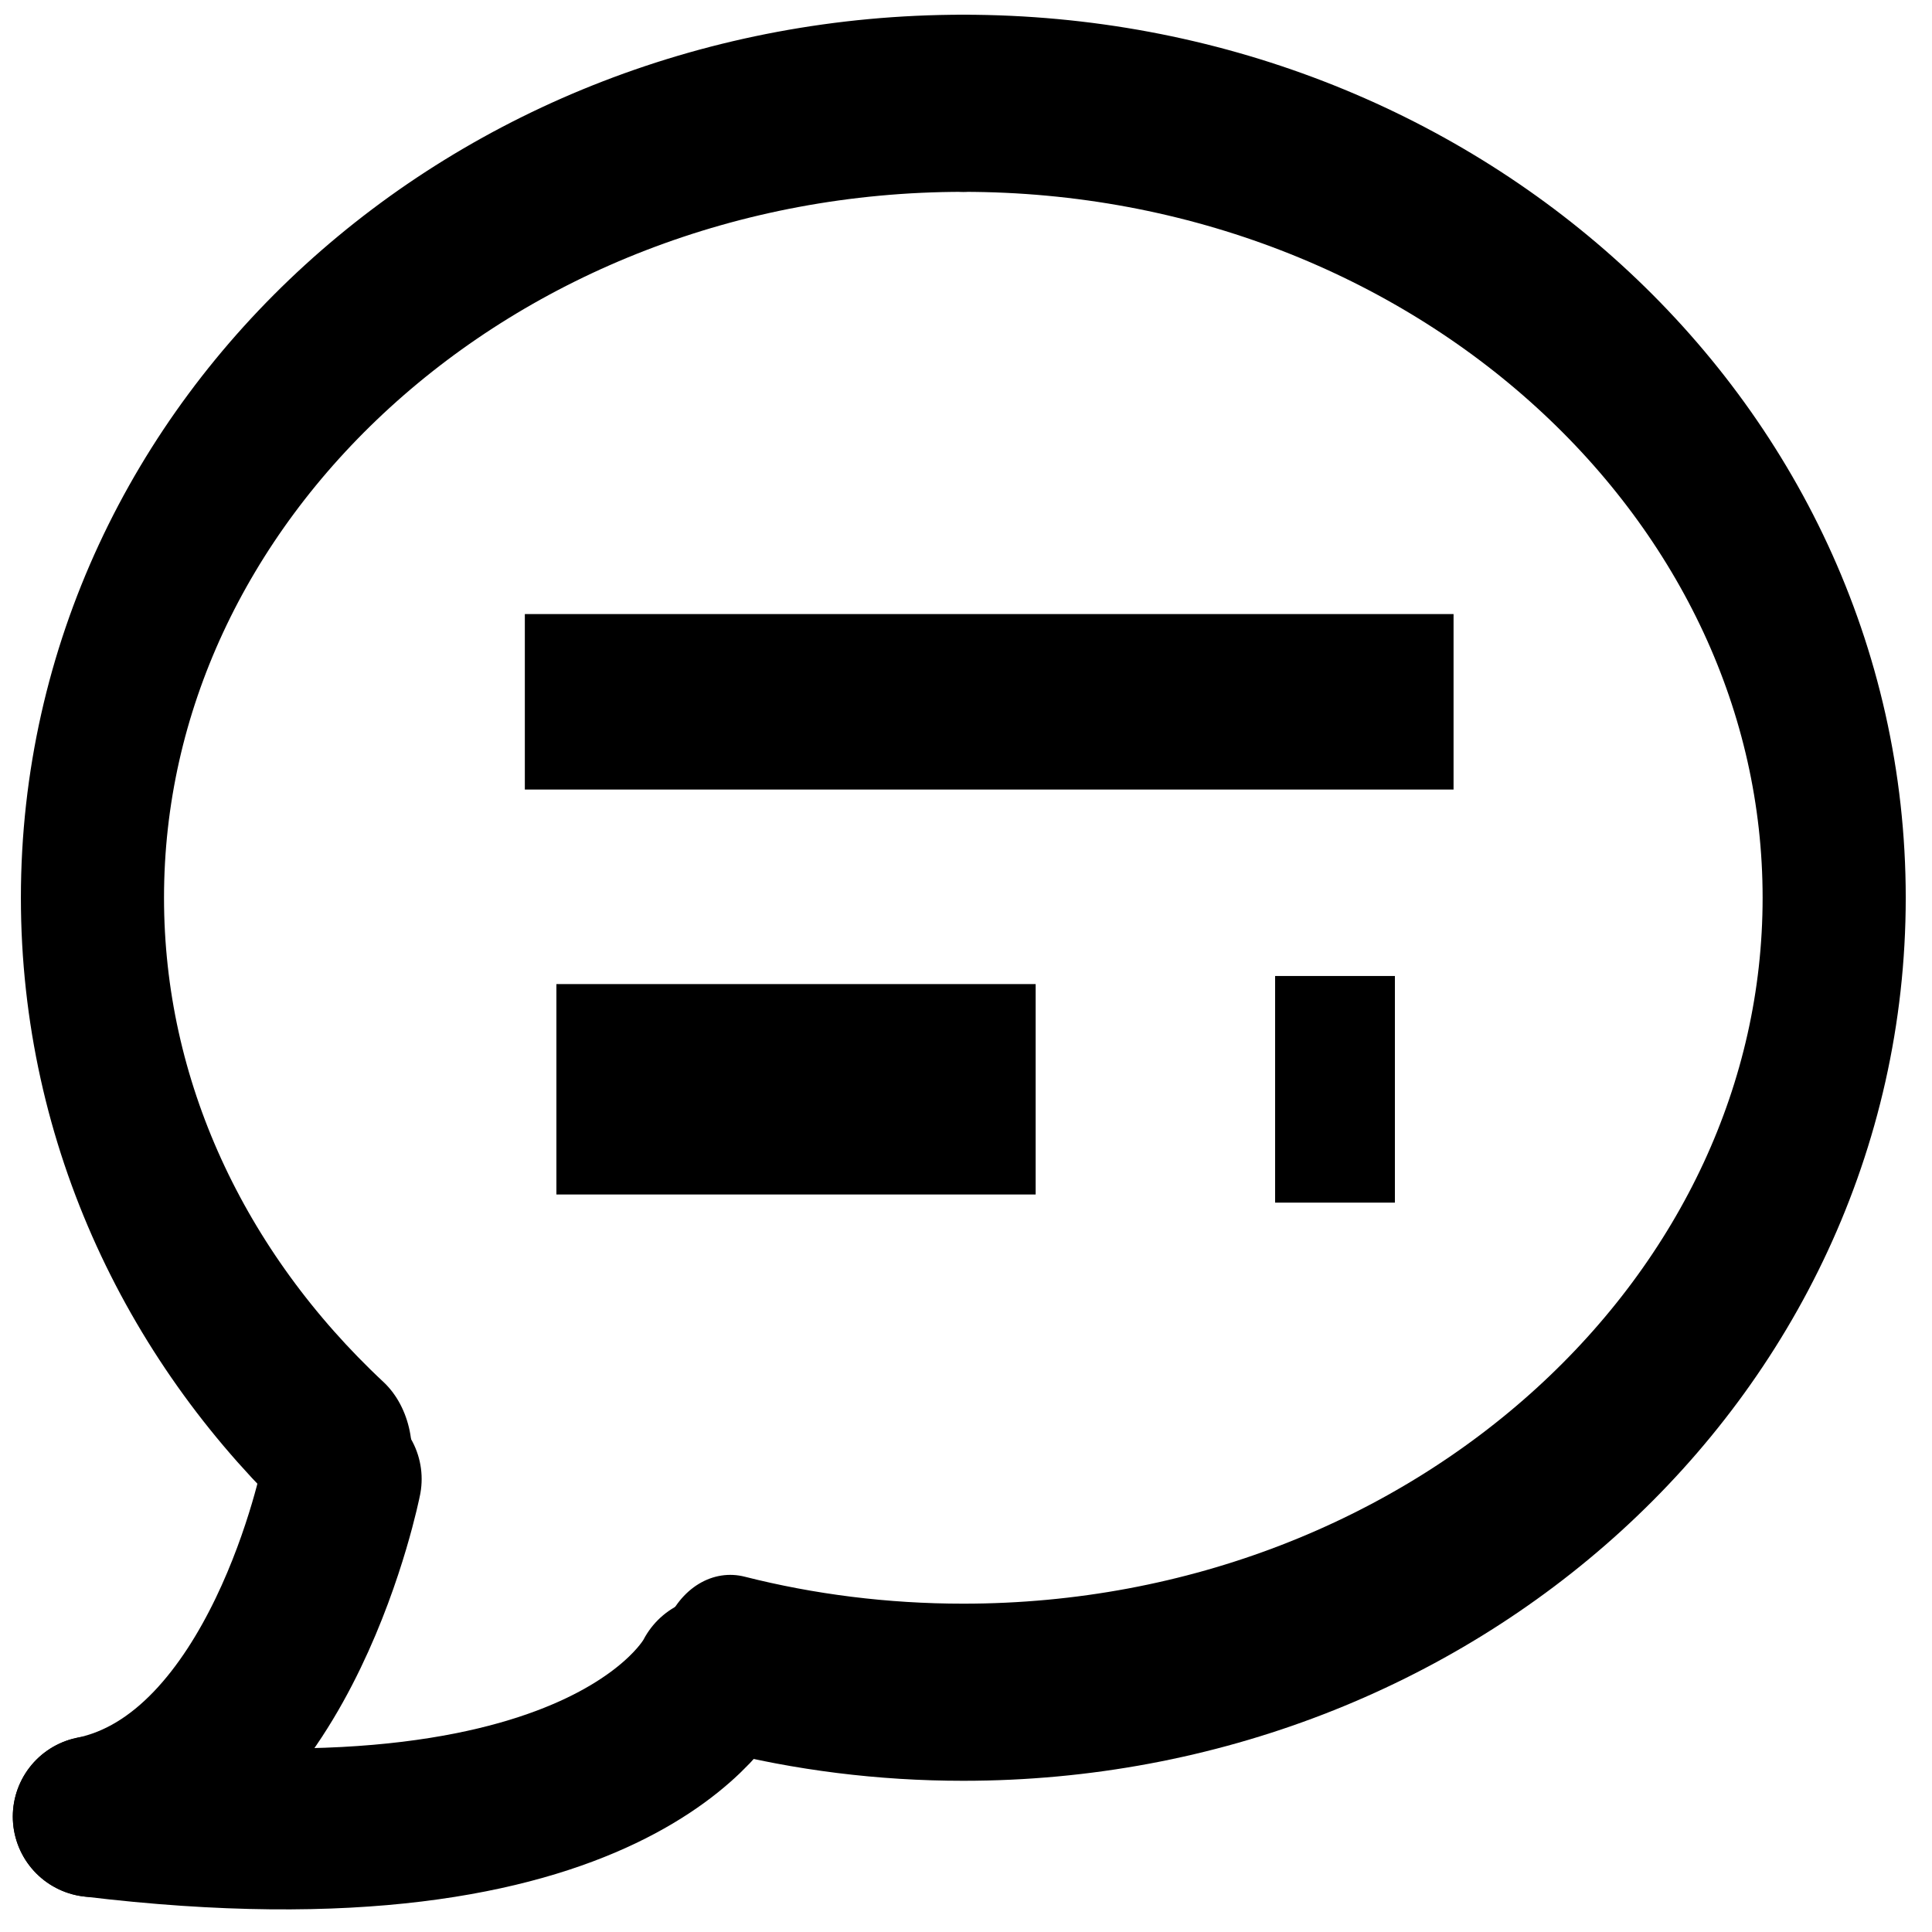 <?xml version="1.0" encoding="UTF-8" standalone="no"?>
<!DOCTYPE svg PUBLIC "-//W3C//DTD SVG 1.1//EN" "http://www.w3.org/Graphics/SVG/1.1/DTD/svg11.dtd">
<svg width="100%" height="100%" viewBox="0 0 100 100" version="1.1" xmlns="http://www.w3.org/2000/svg" xmlns:xlink="http://www.w3.org/1999/xlink" xml:space="preserve" xmlns:serif="http://www.serif.com/" style="fill-rule:evenodd;clip-rule:evenodd;stroke-linecap:round;stroke-linejoin:round;stroke-miterlimit:1.5;">
    <g transform="matrix(1,0,0,1,-398.748,-133.831)">
        <g id="Comment" transform="matrix(1,0,0,1,-735.586,133.831)">
            <rect x="1134.33" y="0" width="100" height="100" style="fill:none;"/>
            <g transform="matrix(1.361,0,0,1.361,-439.288,-9.352)">
                <g transform="matrix(1.385,0,0,1.714,991.854,-33.391)">
                    <path d="M145.131,25.782C158.329,25.782 169.044,33.681 169.044,43.41C169.044,53.14 158.329,61.038 145.131,61.038C142.915,61.038 140.768,60.816 138.731,60.399" style="fill:none;stroke:black;stroke-width:3.93px;"/>
                </g>
                <g transform="matrix(1.385,0,0,1.714,991.854,-33.391)">
                    <path d="M128.024,55.722C123.814,52.544 121.218,48.199 121.218,43.41C121.218,33.681 131.933,25.782 145.131,25.782" style="fill:none;stroke:black;stroke-width:3.93px;"/>
                </g>
                <g transform="matrix(1.207,0,0,1.207,1009.68,-4.431)">
                    <path d="M132.163,55.966C132.163,55.966 130.305,65.376 124.351,66.602" style="fill:none;stroke:black;stroke-width:5.07px;"/>
                </g>
                <g transform="matrix(1.207,0,0,1.207,1009.68,-4.431)">
                    <path d="M143.935,62.201C143.935,62.201 140.911,68.609 124.351,66.602" style="fill:none;stroke:black;stroke-width:5.07px;"/>
                </g>
                <g transform="matrix(0.997,0,0,1.207,1042.22,-7.363)">
                    <path d="M137.133,33.906L167.029,33.906" style="fill:none;stroke:black;stroke-width:5.53px;stroke-linecap:square;"/>
                </g>
                <g transform="matrix(0.499,0,0,1.207,1110.61,7.374)">
                    <path d="M137.133,33.906L167.029,33.906" style="fill:none;stroke:black;stroke-width:6.63px;stroke-linecap:square;"/>
                </g>
                <g transform="matrix(0.123,0,0,1.207,1188.29,7.374)">
                    <path d="M137.133,33.906L167.029,33.906" style="fill:none;stroke:black;stroke-width:7.14px;stroke-linecap:square;"/>
                </g>
            </g>
        </g>
    </g>
</svg>

